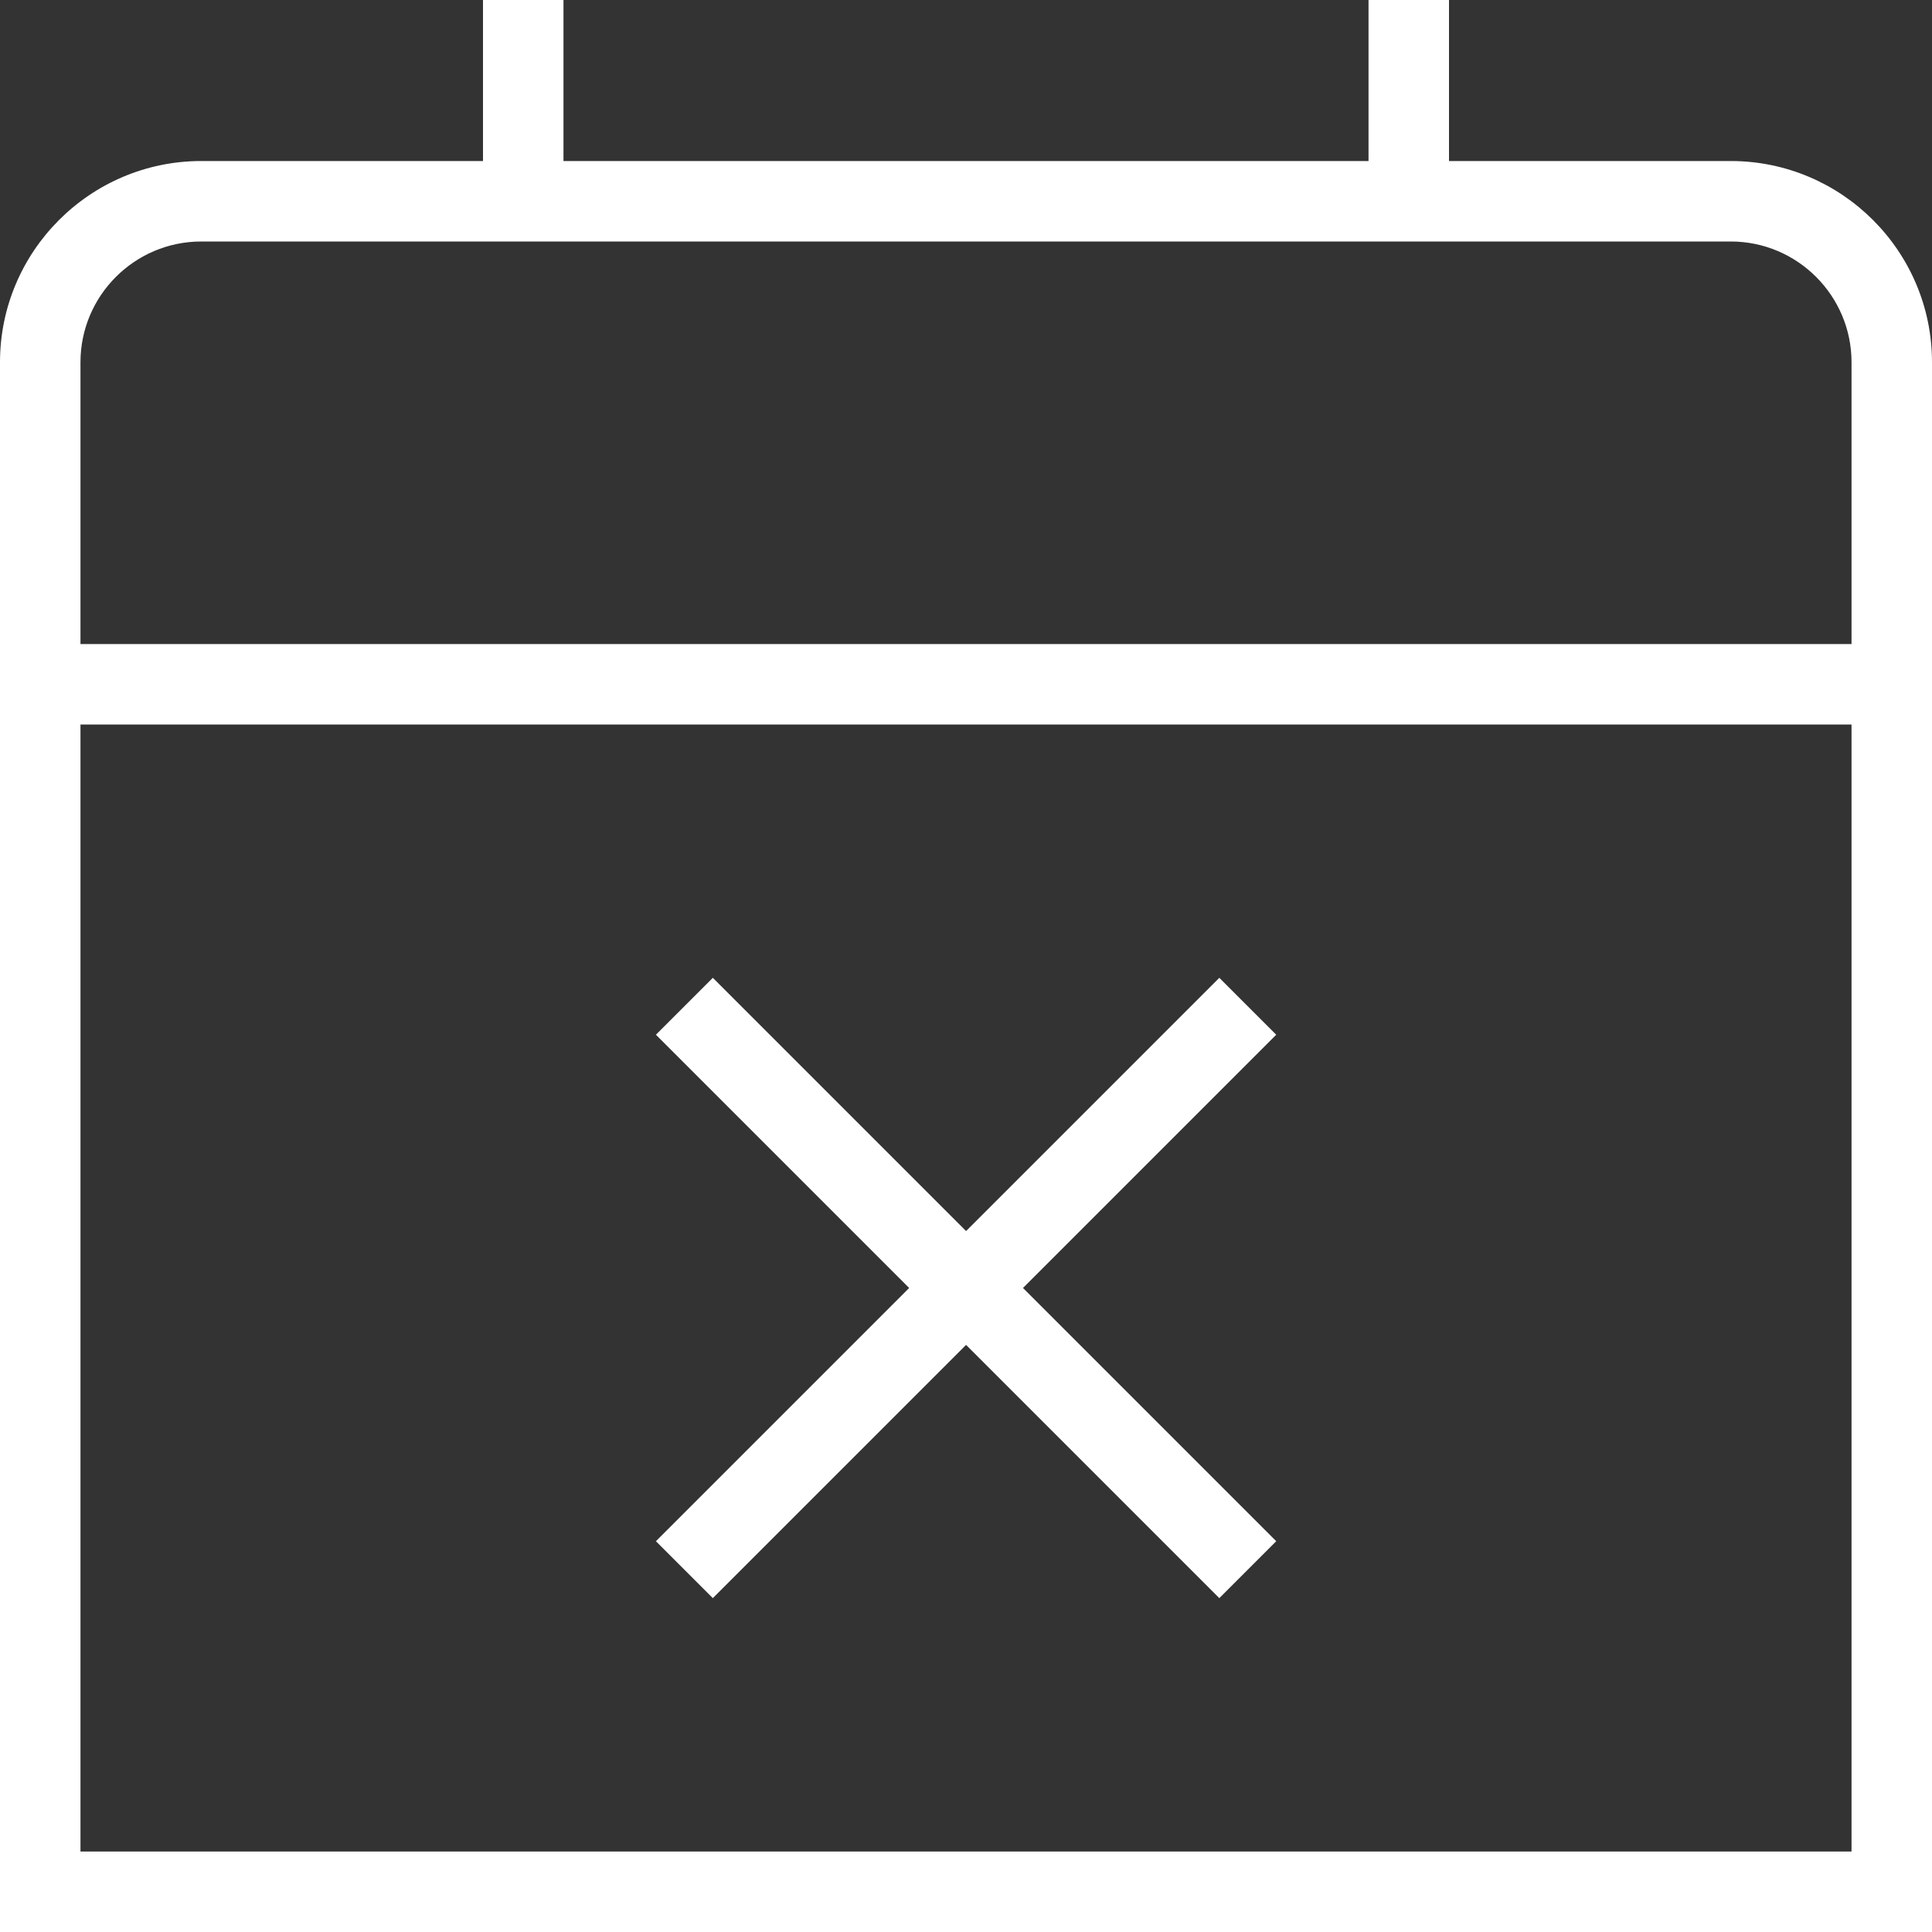 <svg width="26" height="26" viewBox="0 0 26 26" fill="none" xmlns="http://www.w3.org/2000/svg">
<rect x="0" y="0" width="26" height="26" fill="#333333" stroke="none"/>
<g clip-path="url(#clip0_88_169)">
<path d="M23.292 2.167H19.5V0H18.417V2.167H7.583V0H6.5V2.167H2.708C1.216 2.167 0 3.381 0 4.875V26H26V4.875C26 3.381 24.785 2.167 23.292 2.167ZM2.708 3.25H23.292C24.188 3.25 24.917 3.979 24.917 4.875V8.667H1.083V4.875C1.083 3.979 1.812 3.25 2.708 3.25ZM1.083 24.917V9.75H24.917V24.917H1.083ZM17.175 13.925L13.767 17.333L17.175 20.741L16.409 21.507L13.001 18.099L9.593 21.507L8.827 20.741L12.235 17.333L8.827 13.925L9.593 13.159L13.001 16.567L16.409 13.159L17.175 13.925Z" fill="white"/>
</g>
<defs>
<clipPath id="clip0_88_169">
<rect width="26" height="26" fill="white"/>
</clipPath>
</defs>
</svg>
